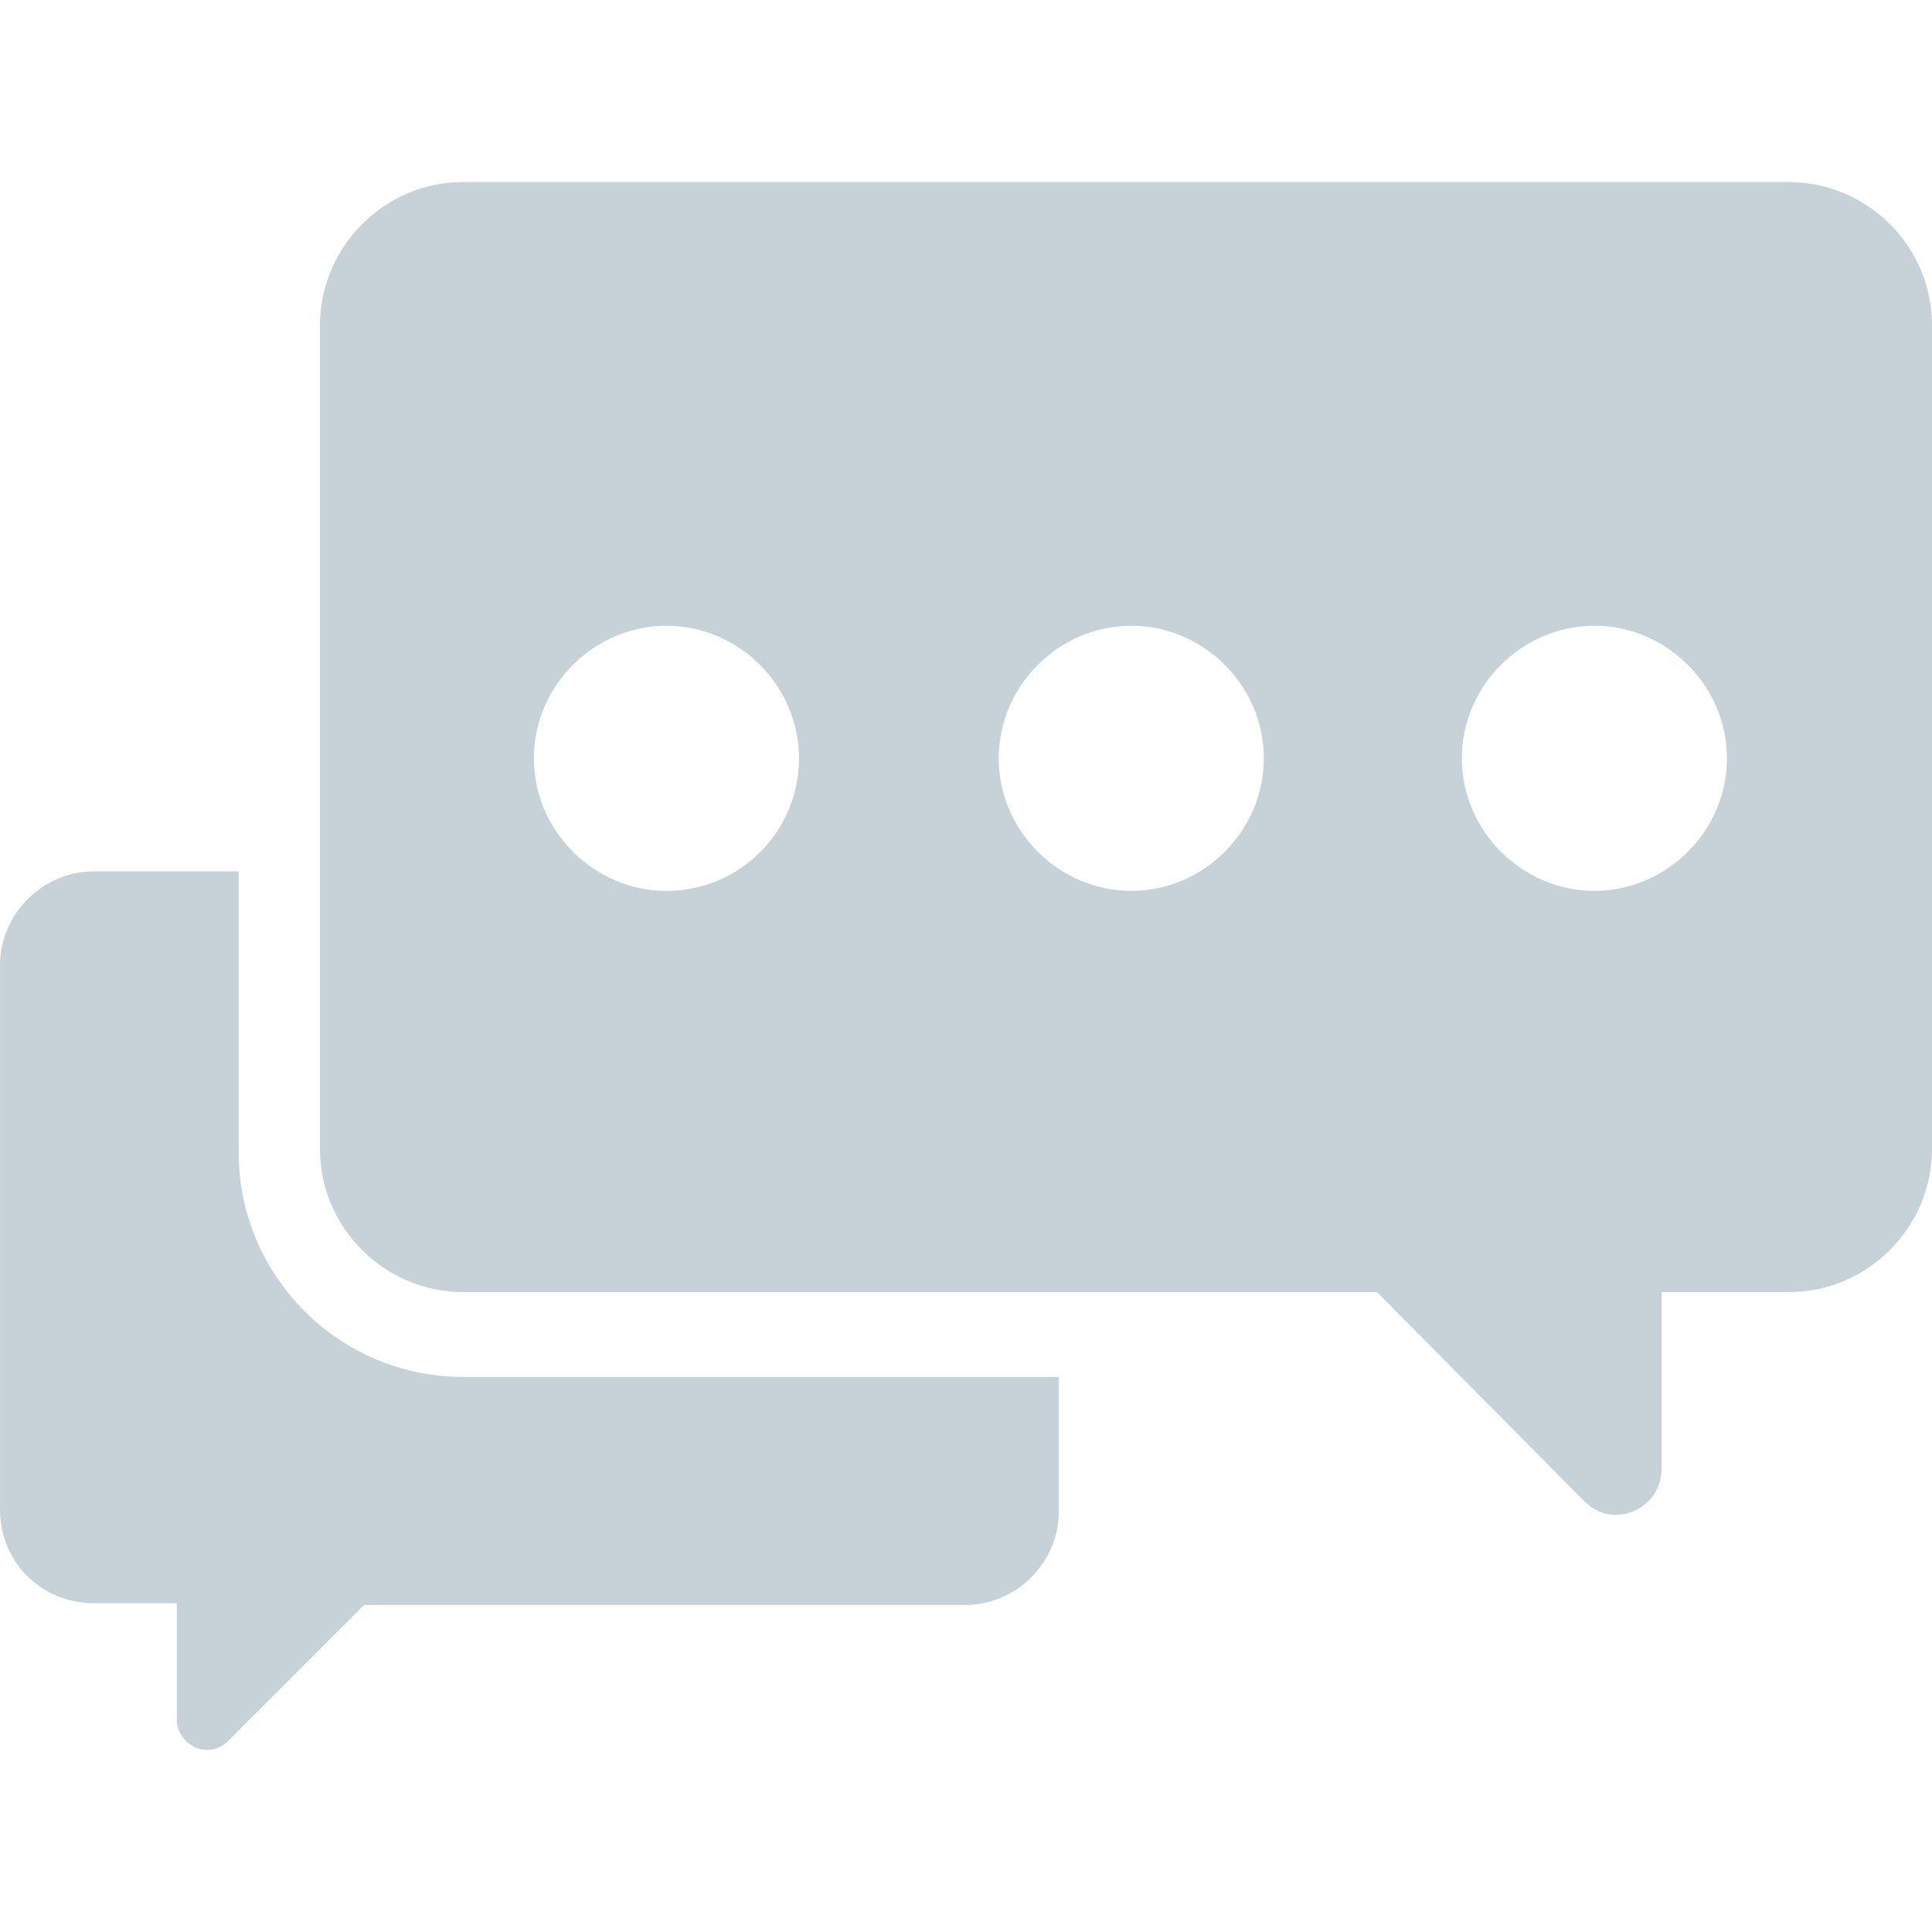 <?xml version="1.0" encoding="iso-8859-1"?>
<!-- Generator: Adobe Illustrator 19.0.0, SVG Export Plug-In . SVG Version: 6.00 Build 0)  -->
<svg xmlns="http://www.w3.org/2000/svg" xmlns:xlink="http://www.w3.org/1999/xlink" version="1.1" id="Capa_1" x="0px" y="0px" viewBox="0 0 437.212 437.212" style="enable-background:new 0 0 437.212 437.212;" xml:space="preserve" width="512px" height="512px">
<g>
	<g>
		<g>
			<path d="M404.812,41.206h-300c-18,0-32.4,14.8-32.4,32.4v186.4c0,18,14.8,32.4,32.4,32.4h206.8l46.8,47.2c2,2,4.4,3.2,7.2,3.2     c5.6,0,10.4-4.4,10.4-10.4v-40h28.8c18,0,32.4-14.8,32.4-32.4v-186.4C437.212,55.606,422.412,41.206,404.812,41.206z      M150.812,201.606c-16.4,0-30-13.6-30-30c0-16.4,13.6-30,30-30c16.4,0,30,13.6,30,30     C180.812,188.006,167.612,201.606,150.812,201.606z M256.012,201.606c-16.4,0-30-13.6-30-30c0-16.4,13.6-30,30-30     c16.4,0,30,13.6,30,30C286.012,188.006,272.412,201.606,256.012,201.606z M360.812,201.606c-16.4,0-30-13.6-30-30     c0-16.4,13.6-30,30-30c16.4,0,30,13.6,30,30C390.812,188.006,377.212,201.606,360.812,201.606z" fill="#c7d1d8"/>
			<path d="M54.012,260.806v-63.6h-32.8c-11.6,0-21.2,9.6-21.2,21.2v122.4c-0.4,12.4,9.2,22,21.2,22h18.8v26.4     c0,3.6,3.2,6.8,6.8,6.8c2,0,3.6-0.8,4.8-2l30.8-30.8h136c11.6,0,21.2-9.6,21.2-21.2v-30.4h-134.8     C76.812,311.606,54.012,288.806,54.012,260.806z" fill="#c7d1d8"/>
		</g>
	</g>
</g>
<g>
</g>
<g>
</g>
<g>
</g>
<g>
</g>
<g>
</g>
<g>
</g>
<g>
</g>
<g>
</g>
<g>
</g>
<g>
</g>
<g>
</g>
<g>
</g>
<g>
</g>
<g>
</g>
<g>
</g>
</svg>
